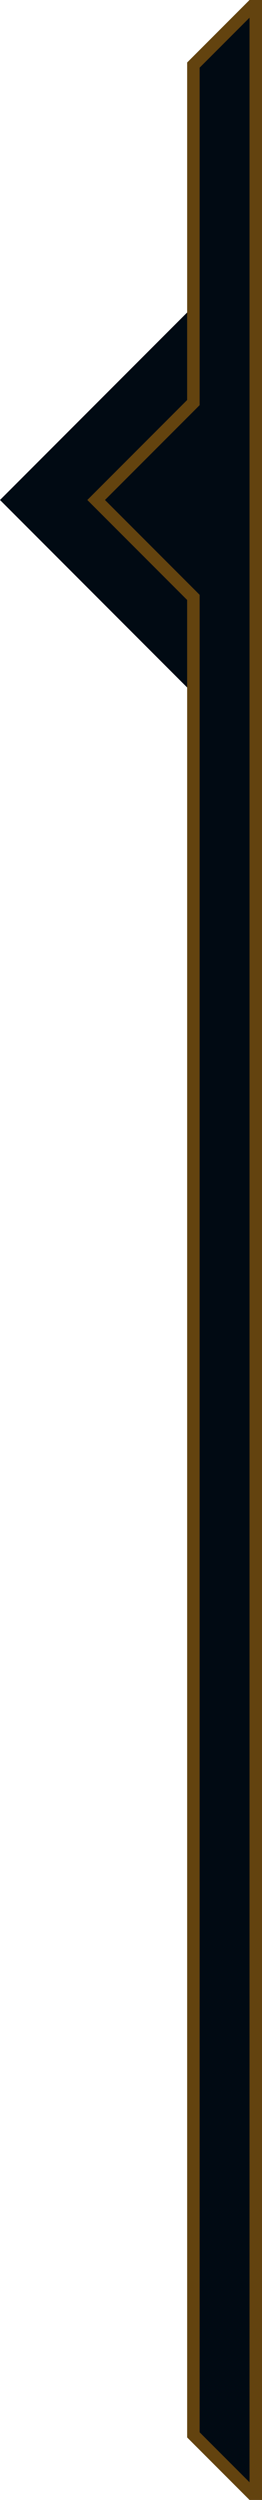 <svg width="21" height="200" viewBox="0 0 21 200" fill="none" xmlns="http://www.w3.org/2000/svg">
<path d="M0 40L20 20V60L0 40Z" fill="#010A13"/>
<path d="M7.707 40L15.354 32.354L15.5 32.207V32V5.207L20.207 0.5H20.5V199.5H20.207L15.5 194.793V48V47.793L15.354 47.646L7.707 40Z" fill="#010A13" stroke="#63430F"/>
</svg>
